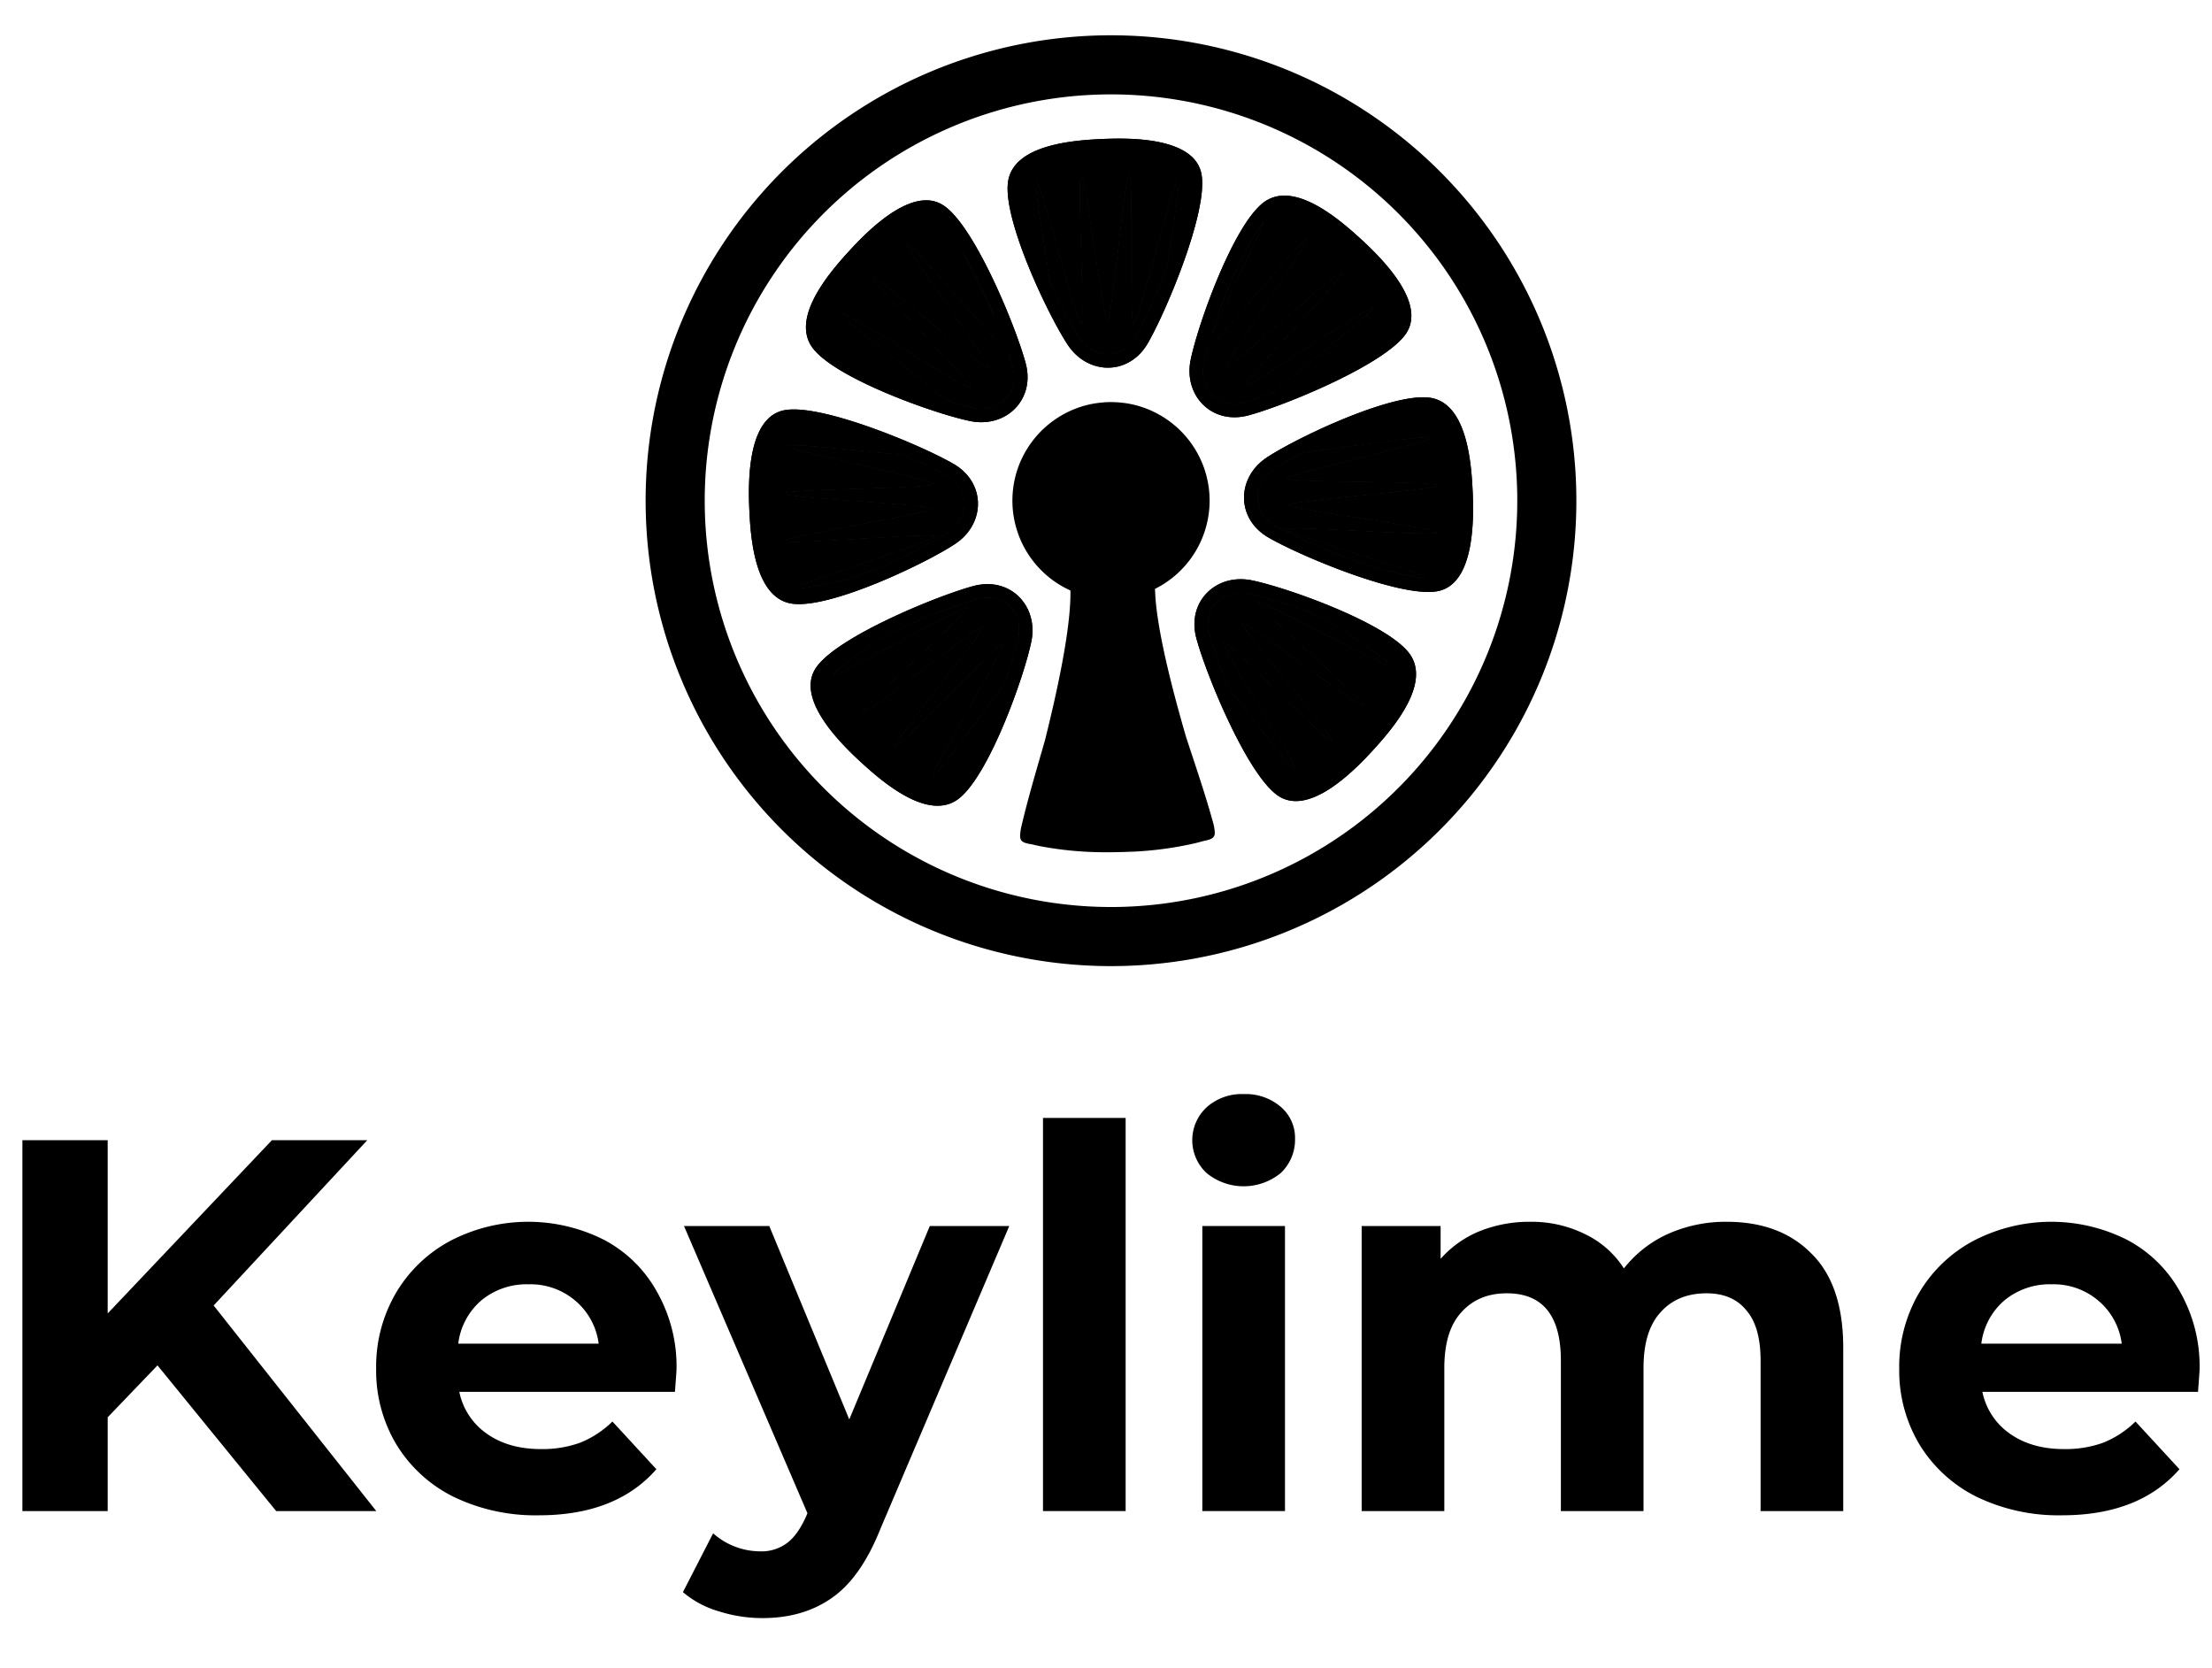 <svg id="svg192014" xmlns="http://www.w3.org/2000/svg" viewBox="0 0 592.611 446.792"><defs><style>.cls-1{opacity:0.984;isolation:isolate;}</style></defs><path d="M300.051,258.782A124.676,124.676,0,1,0,172.992,136.536,124.676,124.676,0,0,0,300.051,258.782ZM406.469,132.028A108.844,108.844,0,1,1,295.544,25.305,108.844,108.844,0,0,1,406.469,132.028Z"/><path d="M339.863,144.015c8.801,5.073,35.307,16.13,45.184,14.371,9.877-1.76,9.839-18.731,9.501-26.463s-1.47-24.122-11.637-25.401a14.29,14.29,0,0,0-2.074-.09v.002c-11.165.273-33.71,11.033-41.388,16.082C331.258,127.9,331.062,138.943,339.863,144.015Zm9.337-22.823c9.132-1.018,26.584-3.679,32.184-4.001l-0.0 0c1.093-.064,1.732-.036,1.76.111.236,1.177-38.577,9.709-38.431,10.899s40.275.635,40.338,1.832c.063,1.198-39.798,4.038-39.822,5.24-.023,1.202,39.78,6.141,39.667,7.337-.114,1.196-40.215-1.973-40.424-.792s38.018,11.804,37.73,12.968c-.005.015-.073.015-.105.047-4.187-.248-11.657-1.963-18.825-4.505a153.644,153.644,0,0,1-21.585-9.476c-3.398-1.958-4.733-4.696-4.753-7.494a9.239,9.239,0,0,1,4.515-7.793C343.179,124.429,345.921,122.872,349.2,121.191Z"/><path d="M339.863,144.015c8.801,5.073,35.307,16.13,45.184,14.371,9.877-1.76,9.839-18.731,9.501-26.463s-1.47-24.122-11.637-25.401a14.29,14.29,0,0,0-2.074-.09v.002c-11.165.273-33.71,11.033-41.388,16.082C331.258,127.9,331.062,138.943,339.863,144.015Zm9.337-22.823c9.132-1.018,26.584-3.679,32.184-4.001l-0.0 0c1.093-.064,1.732-.036,1.76.111.236,1.177-38.577,9.709-38.431,10.899s40.275.635,40.338,1.832c.063,1.198-39.798,4.038-39.822,5.24-.023,1.202,39.78,6.141,39.667,7.337-.114,1.196-40.215-1.973-40.424-.792s38.018,11.804,37.73,12.968c-.005.015-.073.015-.105.047-4.187-.248-11.657-1.963-18.825-4.505a153.644,153.644,0,0,1-21.585-9.476c-3.398-1.958-4.733-4.696-4.753-7.494a9.239,9.239,0,0,1,4.515-7.793C343.179,124.429,345.921,122.872,349.2,121.191Z"/><path d="M255.425,124.247c-8.251-4.755-32.064-14.777-43.146-14.56v.001a13.054,13.054,0,0,0-2.038.184c-9.877,1.76-9.839,18.736-9.501,26.467.339,7.732,1.475,24.117,11.642,25.396,10.167,1.28,35.268-10.608,43.458-15.993C264.031,140.357,264.226,129.319,255.425,124.247Zm-28.386,30.969c-7.359,1.572-13.534,2.81-13.66,2.349-.316-1.158,37.461-12.704,37.234-13.881s-40.108,2.408-40.248,1.214c-.14-1.194,39.212-7.404,39.156-8.603-.056-1.198-39.367-2.898-39.335-4.096.031-1.198,39.871-1.312,39.98-2.508.109-1.196-39.002-9.031-38.799-10.217.013-.076.176-.115.474-.151v.001c3.038-.285,19.535,1.602,30.146,2.542a122.274,122.274,0,0,1,11.612,5.546c3.398,1.959,4.733,4.694,4.753,7.49a9.24,9.24,0,0,1-4.515,7.792,138.923,138.923,0,0,1-20.357,10.162C231.335,153.728,229.159,154.518,227.04,155.216Z"/><path d="M255.425,124.247c-8.251-4.755-32.064-14.777-43.146-14.56v.001a13.054,13.054,0,0,0-2.038.184c-9.877,1.76-9.839,18.736-9.501,26.467.339,7.732,1.475,24.117,11.642,25.396,10.167,1.28,35.268-10.608,43.458-15.993C264.031,140.357,264.226,129.319,255.425,124.247Zm-28.386,30.969c-7.359,1.572-13.534,2.81-13.66,2.349-.316-1.158,37.461-12.704,37.234-13.881s-40.108,2.408-40.248,1.214c-.14-1.194,39.212-7.404,39.156-8.603-.056-1.198-39.367-2.898-39.335-4.096.031-1.198,39.871-1.312,39.98-2.508.109-1.196-39.002-9.031-38.799-10.217.013-.076.176-.115.474-.151v.001c3.038-.285,19.535,1.602,30.146,2.542a122.274,122.274,0,0,1,11.612,5.546c3.398,1.959,4.733,4.694,4.753,7.49a9.24,9.24,0,0,1-4.515,7.792,138.923,138.923,0,0,1-20.357,10.162C231.335,153.728,229.159,154.518,227.04,155.216Z"/><path d="M334.486,111.265c9.81-2.637,36.374-13.558,42.113-21.786,5.74-8.229-6.289-20.202-11.996-25.429-4.637-4.247-13.684-12.167-21.255-11.616a8.934,8.934,0,0,0-4.934,1.885c-8.094,6.285-17.44,32.44-19.424,42.039S324.676,113.902,334.486,111.265Zm4.198-51.938c-2.371,5.877-10.447,22.028-13.928,29.902,1.319-4.164,3.028-8.993,5.019-13.714C332.531,68.982,336.024,62.726,338.683,59.328ZM322.566,97.097c.197-.953.517-2.201.886-3.543,3.02-2.101,25.599-30.06,26.516-29.376l-0-.008c.963.717-22.117,33.015-21.213,33.807s30.254-26.095,31.094-25.236c.841.859-26.886,29.457-26.1,30.367s33.531-21.649,34.239-20.68c.57.779-19.321,16.18-26.913,22.792-3.002,1.107-5.709,2.026-7.537,2.518a9.627,9.627,0,0,1-4.995.127C324.223,106.767,321.422,102.634,322.566,97.097Z"/><path d="M334.486,111.265c9.81-2.637,36.374-13.558,42.113-21.786,5.74-8.229-6.289-20.202-11.996-25.429-4.637-4.247-13.684-12.167-21.255-11.616a8.934,8.934,0,0,0-4.934,1.885c-8.094,6.285-17.44,32.44-19.424,42.039S324.676,113.902,334.486,111.265Zm4.198-51.938c-2.371,5.877-10.447,22.028-13.928,29.902,1.319-4.164,3.028-8.993,5.019-13.714C332.531,68.982,336.024,62.726,338.683,59.328ZM322.566,97.097c.197-.953.517-2.201.886-3.543,3.02-2.101,25.599-30.06,26.516-29.376l-0-.008c.963.717-22.117,33.015-21.213,33.807s30.254-26.095,31.094-25.236c.841.859-26.886,29.457-26.1,30.367s33.531-21.649,34.239-20.68c.57.779-19.321,16.18-26.913,22.792-3.002,1.107-5.709,2.026-7.537,2.518a9.627,9.627,0,0,1-4.995.127C324.223,106.767,321.422,102.634,322.566,97.097Z"/><path d="M335.419,155.473a14.805,14.805,0,0,0-3.505-.304v0c-7.915.273-13.71,7.215-11.403,15.799,2.636,9.81,13.558,36.374,21.786,42.114s20.202-6.289,25.429-11.996c5.228-5.707,16.016-18.095,9.731-26.189C371.173,166.803,345.018,157.457,335.419,155.473Zm1.588,5.836c-.683.987,29.145,26.874,28.394,27.812S333.456,165.885,332.637,166.763c-.819.877,25.053,30.917,24.171,31.729-.883.811-28.349-27.476-29.287-26.726-.938.75,20.544,33.798,19.549,34.473-.642.436-10.528-12.58-17.834-21.844a131.832,131.832,0,0,1-5.204-14.373,8.722,8.722,0,0,1,1.257-7.871,8.634,8.634,0,0,1,6.749-3.333v-.001a11.283,11.283,0,0,1,2.646.233,137.449,137.449,0,0,1,20.552,6.796c8.693,5.879,17.917,12.075,17.59,12.623C372.21,179.499,337.69,160.324,337.007,161.31Z"/><path d="M335.419,155.473a14.805,14.805,0,0,0-3.505-.304v0c-7.915.273-13.71,7.215-11.403,15.799,2.636,9.81,13.558,36.374,21.786,42.114s20.202-6.289,25.429-11.996c5.228-5.707,16.016-18.095,9.731-26.189C371.173,166.803,345.018,157.457,335.419,155.473Zm1.588,5.836c-.683.987,29.145,26.874,28.394,27.812S333.456,165.885,332.637,166.763c-.819.877,25.053,30.917,24.171,31.729-.883.811-28.349-27.476-29.287-26.726-.938.75,20.544,33.798,19.549,34.473-.642.436-10.528-12.58-17.834-21.844a131.832,131.832,0,0,1-5.204-14.373,8.722,8.722,0,0,1,1.257-7.871,8.634,8.634,0,0,1,6.749-3.333v-.001a11.283,11.283,0,0,1,2.646.233,137.449,137.449,0,0,1,20.552,6.796c8.693,5.879,17.917,12.075,17.59,12.623C372.21,179.499,337.69,160.324,337.007,161.31Z"/><path d="M264.367,156.474a14.91,14.91,0,0,0-3.565.511c-9.81,2.636-36.374,13.558-42.113,21.786s6.289,20.206,11.996,25.434,18.095,16.012,26.189,9.727c8.094-6.285,17.44-32.44,19.424-42.039C278.034,163.494,272.38,156.36,264.367,156.474Zm8.36,14.679a108.921,108.921,0,0,1-3.501,11.798c-7.081,9.34-18.459,25.289-19.173,24.829-1.01-.65,19.681-34.671,18.721-35.393s-28.062,28.291-28.961,27.497c-.899-.794,24.359-31.135,23.519-31.991-.84-.856-31.569,24.102-32.349,23.189-.78-.913,29.088-27.471,28.373-28.436-.716-.965-35.408,19.115-36.052,18.099-.282-.446,5.943-4.928,12.927-9.881,1.169-.613,2.353-1.214,3.557-1.787a153.807,153.807,0,0,1,21.961-8.571,11.089,11.089,0,0,1,2.675-.383C270.243,160.043,274.062,164.696,272.727,171.153Z"/><path d="M264.367,156.474a14.91,14.91,0,0,0-3.565.511c-9.81,2.636-36.374,13.558-42.113,21.786s6.289,20.206,11.996,25.434,18.095,16.012,26.189,9.727c8.094-6.285,17.44-32.44,19.424-42.039C278.034,163.494,272.38,156.36,264.367,156.474Zm8.36,14.679a108.921,108.921,0,0,1-3.501,11.798c-7.081,9.34-18.459,25.289-19.173,24.829-1.01-.65,19.681-34.671,18.721-35.393s-28.062,28.291-28.961,27.497c-.899-.794,24.359-31.135,23.519-31.991-.84-.856-31.569,24.102-32.349,23.189-.78-.913,29.088-27.471,28.373-28.436-.716-.965-35.408,19.115-36.052,18.099-.282-.446,5.943-4.928,12.927-9.881,1.169-.613,2.353-1.214,3.557-1.787a153.807,153.807,0,0,1,21.961-8.571,11.089,11.089,0,0,1,2.675-.383C270.243,160.043,274.062,164.696,272.727,171.153Z"/><path d="M217.831,93.362c6.285,8.094,32.444,17.44,42.043,19.424,9.599,1.984,17.545-5.685,14.908-15.495-2.636-9.81-13.562-36.374-21.791-42.114a8.328,8.328,0,0,0-4.951-1.513V53.664c-7.527.061-16.231,8.872-20.478,13.509C222.335,72.879,211.546,85.268,217.831,93.362Zm42.483,10.632c.754-.934-27.18-28.677-26.364-29.557.816-.88,30.206,25.149,31.092,24.336.886-.813-23.051-32.82-22.107-33.563V65.21c.869-.684,22.85,25.465,27.093,29.07.513,1.523.942,2.887,1.23,3.957,1.018,3.787.023,6.671-1.94,8.662a9.239,9.239,0,0,1-8.703,2.311c-1.701-.351-4.234-1.063-7.04-1.932-7.275-6.283-28.687-22.432-28.125-23.249C226.13,83.039,259.56,104.927,260.314,103.993Zm2.372-27.717c1.391,2.919,2.653,5.866,3.827,8.732-2.743-5.624-5.904-11.978-8.61-17.537C259.538,70.183,261.191,73.137,262.686,76.276Z"/><path d="M217.831,93.362c6.285,8.094,32.444,17.44,42.043,19.424,9.599,1.984,17.545-5.685,14.908-15.495-2.636-9.81-13.562-36.374-21.791-42.114a8.328,8.328,0,0,0-4.951-1.513V53.664c-7.527.061-16.231,8.872-20.478,13.509C222.335,72.879,211.546,85.268,217.831,93.362Zm42.483,10.632c.754-.934-27.18-28.677-26.364-29.557.816-.88,30.206,25.149,31.092,24.336.886-.813-23.051-32.82-22.107-33.563V65.21c.869-.684,22.85,25.465,27.093,29.07.513,1.523.942,2.887,1.23,3.957,1.018,3.787.023,6.671-1.94,8.662a9.239,9.239,0,0,1-8.703,2.311c-1.701-.351-4.234-1.063-7.04-1.932-7.275-6.283-28.687-22.432-28.125-23.249C226.13,83.039,259.56,104.927,260.314,103.993Zm2.372-27.717c1.391,2.919,2.653,5.866,3.827,8.732-2.743-5.624-5.904-11.978-8.61-17.537C259.538,70.183,261.191,73.137,262.686,76.276Z"/><path d="M307.528,91.912c5.072-8.801,16.13-35.307,14.37-45.184-1.54-8.642-14.725-9.694-23.178-9.595v0c-1.207.024-2.319.045-3.285.094-7.732.339-24.117,1.47-25.396,11.637s10.604,35.272,15.989,43.462C291.413,100.517,302.456,100.713,307.528,91.912ZM277.696,48.682c1.168-.283,10.735,38.211,11.921,38.023,1.187-.189-1.149-39.533.048-39.641,1.197-.108,5.869,39.037,7.071,39.013,1.202-.015,4.571-39.391,5.771-39.314l-0.0 0c1.2.075-.026,40,1.164,40.152,1.19.152,10.776-39.015,11.949-38.766.658.139-1.282,12.436-2.929,23.367a148.348,148.348,0,0,1-8.332,18.572c-1.959,3.399-4.692,4.732-7.49,4.748a9.247,9.247,0,0,1-7.797-4.515A124.018,124.018,0,0,1,281.339,75.567C279.537,63.947,276.972,48.856,277.696,48.682Z"/><path d="M307.528,91.912c5.072-8.801,16.13-35.307,14.37-45.184-1.54-8.642-14.725-9.694-23.178-9.595v0c-1.207.024-2.319.045-3.285.094-7.732.339-24.117,1.47-25.396,11.637s10.604,35.272,15.989,43.462C291.413,100.517,302.456,100.713,307.528,91.912ZM277.696,48.682c1.168-.283,10.735,38.211,11.921,38.023,1.187-.189-1.149-39.533.048-39.641,1.197-.108,5.869,39.037,7.071,39.013,1.202-.015,4.571-39.391,5.771-39.314l-0.0 0c1.2.075-.026,40,1.164,40.152,1.19.152,10.776-39.015,11.949-38.766.658.139-1.282,12.436-2.929,23.367a148.348,148.348,0,0,1-8.332,18.572c-1.959,3.399-4.692,4.732-7.49,4.748a9.247,9.247,0,0,1-7.797-4.515A124.018,124.018,0,0,1,281.339,75.567C279.537,63.947,276.972,48.856,277.696,48.682Z"/><path d="M325.117,220.801c-2.139-7.855-4.811-15.575-7.34-23.315-3.735-12.819-7.616-28.005-8.252-37.8-.028-.646-.073-1.289-.086-1.938A26.417,26.417,0,0,0,324.059,133.597c-.008-.446-.032-.888-.061-1.329-.028-.43-.07-.855-.12-1.279q-.076-.641-.182-1.273h-.001a26.235,26.235,0,0,0-3.645-9.592c-.194-.31-.396-.615-.603-.916-.042-.062-.082-.125-.125-.188q-.363-.52-.749-1.022c-.205-.265-.417-.524-.631-.781-.071-.086-.138-.172-.211-.255-.159-.187-.325-.366-.49-.547-.126-.139-.25-.281-.379-.419-.292-.309-.591-.614-.899-.911-.308-.296-.624-.583-.945-.863-.134-.115-.273-.227-.409-.341-.197-.165-.393-.333-.595-.492-.092-.074-.187-.141-.28-.212-.252-.194-.505-.386-.764-.571-.062-.044-.126-.085-.188-.129-.295-.206-.592-.409-.895-.603a.356.356,0,0,0-.098-.058c-.328-.208-.659-.411-.997-.606-.048-.032-.097-.052-.145-.078-.33-.187-.664-.369-1.002-.542-.02 0-.04-.032-.058-.032q-.55-.279-1.115-.533a26.221,26.221,0,0,0-6.147-1.903c-.422-.077-.846-.141-1.274-.196-.032.001-.058.001-.086.002-.402-.049-.806-.096-1.213-.127-.425-.036-.853-.056-1.283-.072-.442-.024-.885-.016-1.332-.008l-.004-.003c-.444.008-.887.016-1.329.062-.429.04-.856.071-1.279.121-.406.047-.807.106-1.207.174-.032.001-.058.001-.086.002-.426.072-.847.152-1.265.245a26.216,26.216,0,0,0-6.069,2.139c-.37.182-.734.375-1.093.576-.02 0-.036.032-.057.032q-.497.281-.981.58c-.047.032-.095.056-.142.084-.33.208-.653.423-.973.644a.857.857,0,0,1-.096.065c-.295.204-.585.42-.871.638-.061.046-.123.09-.183.136-.252.195-.498.396-.742.6-.09.074-.182.148-.272.223-.196.167-.385.342-.575.515-.131.12-.266.235-.395.357l-.008 0q-.46.434-.902.892c-.295.307-.583.624-.863.945-.124.141-.242.288-.363.433-.157.187-.316.374-.469.566-.068.086-.133.178-.2.263-.204.267-.406.531-.601.805q-.367.515-.709,1.05c-.04.064-.078.128-.118.192-.194.309-.385.621-.567.939a26.239,26.239,0,0,0-3.272,9.726H271.446q-.081.635-.132,1.279c-.032.425-.057.852-.07,1.283-.012.443-.02.886-.008,1.33a26.417,26.417,0,0,0,15.541,23.57c.012.649-.008,1.293-.012,1.94-.257,9.812-3.549,25.136-6.787,38.09-2.229,7.832-4.601,15.649-6.435,23.581a12.323,12.323,0,0,0-.211,1.531c-.179,1.777.259,2.438,2.995,2.83q1.179.289,2.454.545a93.358,93.358,0,0,0,16.988,1.601c.087-0.0.173,0,.261,0,.747.016,1.492,0,2.24-.011.398-.011.795-.012,1.195-.024.4-.011.798-.012,1.197-.024.747-.012,1.492-.06,2.238-.08h.261a93.281,93.281,0,0,0,16.913-2.255q1.261-.3,2.431-.639c2.719-.497,3.131-1.174,2.883-2.943A12.278,12.278,0,0,0,325.117,220.801Z"/><path d="M253.573,107.278c2.807.869,5.339,1.58,7.04,1.932a9.239,9.239,0,0,0,8.703-2.311c1.964-1.99,2.958-4.874,1.94-8.662-.288-1.07-.716-2.435-1.23-3.957-4.242-3.605-26.224-29.754-27.093-29.07v0c-.943.743,22.993,32.749,22.107,33.563-.886.812-30.276-25.216-31.092-24.336-.816.88,27.118,28.623,26.364,29.557s-34.183-20.955-34.865-19.964C224.887,84.846,246.298,100.995,253.573,107.278Z"/><path d="M253.573,107.278c2.807.869,5.339,1.58,7.04,1.932a9.239,9.239,0,0,0,8.703-2.311c1.964-1.99,2.958-4.874,1.94-8.662-.288-1.07-.716-2.435-1.23-3.957-4.242-3.605-26.224-29.754-27.093-29.07v0c-.943.743,22.993,32.749,22.107,33.563-.886.812-30.276-25.216-31.092-24.336-.816.88,27.118,28.623,26.364,29.557s-34.183-20.955-34.865-19.964C224.887,84.846,246.298,100.995,253.573,107.278Z"/><path class="cls-1" d="M253.573,107.278c2.807.869,5.339,1.58,7.04,1.932a9.239,9.239,0,0,0,8.703-2.311c1.964-1.99,2.958-4.874,1.94-8.662-.288-1.07-.716-2.435-1.23-3.957-4.242-3.605-26.224-29.754-27.093-29.07v0c-.943.743,22.993,32.749,22.107,33.563-.886.812-30.276-25.216-31.092-24.336-.816.88,27.118,28.623,26.364,29.557s-34.183-20.955-34.865-19.964C224.887,84.846,246.298,100.995,253.573,107.278Z"/><path d="M264.424,160.122a11.089,11.089,0,0,0-2.675.383,153.807,153.807,0,0,0-21.961,8.571c-1.205.574-2.388,1.174-3.557,1.787-6.984,4.954-13.209,9.436-12.927,9.881.644,1.016,35.336-19.064,36.052-18.099.716.965-29.152,27.522-28.373,28.436.78.913,31.509-24.045,32.349-23.189.84.856-24.418,31.197-23.519,31.991.899.794,28.001-28.219,28.961-27.497s-19.731,34.743-18.721,35.393c.714.46,12.092-15.489,19.173-24.829a108.921,108.921,0,0,0,3.501-11.798C274.062,164.696,270.243,160.043,264.424,160.122Z"/><path d="M264.424,160.122a11.089,11.089,0,0,0-2.675.383,153.807,153.807,0,0,0-21.961,8.571c-1.205.574-2.388,1.174-3.557,1.787-6.984,4.954-13.209,9.436-12.927,9.881.644,1.016,35.336-19.064,36.052-18.099.716.965-29.152,27.522-28.373,28.436.78.913,31.509-24.045,32.349-23.189.84.856-24.418,31.197-23.519,31.991.899.794,28.001-28.219,28.961-27.497s-19.731,34.743-18.721,35.393c.714.46,12.092-15.489,19.173-24.829a108.921,108.921,0,0,0,3.501-11.798C274.062,164.696,270.243,160.043,264.424,160.122Z"/><path class="cls-1" d="M264.424,160.122a11.089,11.089,0,0,0-2.675.383,153.807,153.807,0,0,0-21.961,8.571c-1.205.574-2.388,1.174-3.557,1.787-6.984,4.954-13.209,9.436-12.927,9.881.644,1.016,35.336-19.064,36.052-18.099.716.965-29.152,27.522-28.373,28.436.78.913,31.509-24.045,32.349-23.189.84.856-24.418,31.197-23.519,31.991.899.794,28.001-28.219,28.961-27.497s-19.731,34.743-18.721,35.393c.714.46,12.092-15.489,19.173-24.829a108.921,108.921,0,0,0,3.501-11.798C274.062,164.696,270.243,160.043,264.424,160.122Z"/><path d="M355.236,165.845a137.449,137.449,0,0,0-20.552-6.796,11.283,11.283,0,0,0-2.646-.233v.001a8.634,8.634,0,0,0-6.749,3.333,8.722,8.722,0,0,0-1.257,7.871,131.832,131.832,0,0,0,5.204,14.373c7.306,9.264,17.192,22.28,17.834,21.844.995-.676-20.487-33.724-19.549-34.473.938-.75,28.404,27.537,29.287,26.726.883-.812-24.989-30.852-24.171-31.729.819-.878,32.013,23.298,32.764,22.36s-29.077-26.826-28.394-27.812c.683-.986,35.203,18.19,35.818,17.158C373.153,177.92,363.929,171.723,355.236,165.845Z"/><path d="M355.236,165.845a137.449,137.449,0,0,0-20.552-6.796,11.283,11.283,0,0,0-2.646-.233v.001a8.634,8.634,0,0,0-6.749,3.333,8.722,8.722,0,0,0-1.257,7.871,131.832,131.832,0,0,0,5.204,14.373c7.306,9.264,17.192,22.28,17.834,21.844.995-.676-20.487-33.724-19.549-34.473.938-.75,28.404,27.537,29.287,26.726.883-.812-24.989-30.852-24.171-31.729.819-.878,32.013,23.298,32.764,22.36s-29.077-26.826-28.394-27.812c.683-.986,35.203,18.19,35.818,17.158C373.153,177.92,363.929,171.723,355.236,165.845Z"/><path class="cls-1" d="M355.236,165.845a137.449,137.449,0,0,0-20.552-6.796,11.283,11.283,0,0,0-2.646-.233v.001a8.634,8.634,0,0,0-6.749,3.333,8.722,8.722,0,0,0-1.257,7.871,131.832,131.832,0,0,0,5.204,14.373c7.306,9.264,17.192,22.28,17.834,21.844.995-.676-20.487-33.724-19.549-34.473.938-.75,28.404,27.537,29.287,26.726.883-.812-24.989-30.852-24.171-31.729.819-.878,32.013,23.298,32.764,22.36s-29.077-26.826-28.394-27.812c.683-.986,35.203,18.19,35.818,17.158C373.153,177.92,363.929,171.723,355.236,165.845Z"/><path d="M336.936,133.357c.02,2.798,1.355,5.536,4.753,7.494a153.644,153.644,0,0,0,21.585,9.476c7.167,2.543,14.637,4.258,18.825,4.505.032-.032.099-.032.105-.047.288-1.164-37.939-11.787-37.73-12.968s40.311,1.988,40.424.792c.113-1.196-39.69-6.135-39.667-7.337.024-1.203,39.885-4.043,39.822-5.24-.064-1.198-40.192-.642-40.338-1.832s38.668-9.723,38.431-10.899c-.028-.147-.667-.174-1.76-.111l0-0c-5.601.322-23.053,2.983-32.184,4.001-3.28,1.68-6.021,3.238-7.749,4.374A9.239,9.239,0,0,0,336.936,133.357Z"/><path d="M336.936,133.357c.02,2.798,1.355,5.536,4.753,7.494a153.644,153.644,0,0,0,21.585,9.476c7.167,2.543,14.637,4.258,18.825,4.505.032-.032.099-.032.105-.047.288-1.164-37.939-11.787-37.73-12.968s40.311,1.988,40.424.792c.113-1.196-39.69-6.135-39.667-7.337.024-1.203,39.885-4.043,39.822-5.24-.064-1.198-40.192-.642-40.338-1.832s38.668-9.723,38.431-10.899c-.028-.147-.667-.174-1.76-.111l0-0c-5.601.322-23.053,2.983-32.184,4.001-3.28,1.68-6.021,3.238-7.749,4.374A9.239,9.239,0,0,0,336.936,133.357Z"/><path class="cls-1" d="M336.936,133.357c.02,2.798,1.355,5.536,4.753,7.494a153.644,153.644,0,0,0,21.585,9.476c7.167,2.543,14.637,4.258,18.825,4.505.032-.032.099-.032.105-.047.288-1.164-37.939-11.787-37.73-12.968s40.311,1.988,40.424.792c.113-1.196-39.69-6.135-39.667-7.337.024-1.203,39.885-4.043,39.822-5.24-.064-1.198-40.192-.642-40.338-1.832s38.668-9.723,38.431-10.899c-.028-.147-.667-.174-1.76-.111l0-0c-5.601.322-23.053,2.983-32.184,4.001-3.28,1.68-6.021,3.238-7.749,4.374A9.239,9.239,0,0,0,336.936,133.357Z"/><path d="M328.544,107.863a9.627,9.627,0,0,0,4.995-.127c1.829-.492,4.536-1.411,7.537-2.518,7.592-6.611,27.483-22.013,26.913-22.792-.709-.969-33.453,21.59-34.239,20.68s26.94-29.507,26.1-30.367c-.84-.859-30.19,26.028-31.094,25.236s22.176-33.09,21.213-33.807l0.0.008c-.917-.684-23.497,27.275-26.516,29.376-.369,1.342-.689,2.59-.886,3.543C321.422,102.634,324.223,106.767,328.544,107.863Z"/><path d="M328.544,107.863a9.627,9.627,0,0,0,4.995-.127c1.829-.492,4.536-1.411,7.537-2.518,7.592-6.611,27.483-22.013,26.913-22.792-.709-.969-33.453,21.59-34.239,20.68s26.94-29.507,26.1-30.367c-.84-.859-30.19,26.028-31.094,25.236s22.176-33.09,21.213-33.807l0.0.008c-.917-.684-23.497,27.275-26.516,29.376-.369,1.342-.689,2.59-.886,3.543C321.422,102.634,324.223,106.767,328.544,107.863Z"/><path class="cls-1" d="M328.544,107.863a9.627,9.627,0,0,0,4.995-.127c1.829-.492,4.536-1.411,7.537-2.518,7.592-6.611,27.483-22.013,26.913-22.792-.709-.969-33.453,21.59-34.239,20.68s26.94-29.507,26.1-30.367c-.84-.859-30.19,26.028-31.094,25.236s22.176-33.09,21.213-33.807l0.0.008c-.917-.684-23.497,27.275-26.516,29.376-.369,1.342-.689,2.59-.886,3.543C321.422,102.634,324.223,106.767,328.544,107.863Z"/><path d="M338.683,59.328c-2.659,3.398-6.152,9.655-8.908,16.188-1.991,4.721-3.701,9.55-5.019,13.714C328.236,81.355,336.312,65.204,338.683,59.328Z"/><path d="M338.683,59.328c-2.659,3.398-6.152,9.655-8.908,16.188-1.991,4.721-3.701,9.55-5.019,13.714C328.236,81.355,336.312,65.204,338.683,59.328Z"/><path class="cls-1" d="M338.683,59.328c-2.659,3.398-6.152,9.655-8.908,16.188-1.991,4.721-3.701,9.55-5.019,13.714C328.236,81.355,336.312,65.204,338.683,59.328Z"/><path d="M289.073,90.32a9.247,9.247,0,0,0,7.797,4.515c2.797-.016,5.531-1.349,7.49-4.748a148.348,148.348,0,0,0,8.332-18.572c1.647-10.931,3.587-23.228,2.929-23.367-1.173-.249-10.759,38.918-11.949,38.766-1.19-.152.036-40.077-1.164-40.152l0-0c-1.2-.077-4.569,39.3-5.771,39.314-1.202.024-5.874-39.121-7.071-39.013-1.197.108,1.139,39.452-.048,39.641-1.187.188-10.753-38.305-11.921-38.023-.724.174,1.841,15.265,3.643,26.885A124.018,124.018,0,0,0,289.073,90.32Z"/><path d="M289.073,90.32a9.247,9.247,0,0,0,7.797,4.515c2.797-.016,5.531-1.349,7.49-4.748a148.348,148.348,0,0,0,8.332-18.572c1.647-10.931,3.587-23.228,2.929-23.367-1.173-.249-10.759,38.918-11.949,38.766-1.19-.152.036-40.077-1.164-40.152l0-0c-1.2-.077-4.569,39.3-5.771,39.314-1.202.024-5.874-39.121-7.071-39.013-1.197.108,1.139,39.452-.048,39.641-1.187.188-10.753-38.305-11.921-38.023-.724.174,1.841,15.265,3.643,26.885A124.018,124.018,0,0,0,289.073,90.32Z"/><path class="cls-1" d="M289.073,90.32a9.247,9.247,0,0,0,7.797,4.515c2.797-.016,5.531-1.349,7.49-4.748a148.348,148.348,0,0,0,8.332-18.572c1.647-10.931,3.587-23.228,2.929-23.367-1.173-.249-10.759,38.918-11.949,38.766-1.19-.152.036-40.077-1.164-40.152l0-0c-1.2-.077-4.569,39.3-5.771,39.314-1.202.024-5.874-39.121-7.071-39.013-1.197.108,1.139,39.452-.048,39.641-1.187.188-10.753-38.305-11.921-38.023-.724.174,1.841,15.265,3.643,26.885A124.018,124.018,0,0,0,289.073,90.32Z"/><path d="M258.353,134.902c-.02-2.796-1.355-5.531-4.753-7.49a122.274,122.274,0,0,0-11.612-5.546c-10.611-.94-27.108-2.826-30.146-2.542v-.001c-.298.036-.462.075-.474.151-.203,1.186,38.908,9.021,38.799,10.217-.109,1.196-39.95,1.31-39.98,2.508-.032,1.199,39.279,2.898,39.335,4.096.056,1.198-39.296,7.409-39.156,8.603.14,1.193,40.021-2.392,40.248-1.214S213.064,156.407,213.38,157.565c.125.46,6.3-.777,13.66-2.349,2.119-.698,4.295-1.488,6.44-2.36a138.923,138.923,0,0,0,20.357-10.162A9.24,9.24,0,0,0,258.353,134.902Z"/><path d="M258.353,134.902c-.02-2.796-1.355-5.531-4.753-7.49a122.274,122.274,0,0,0-11.612-5.546c-10.611-.94-27.108-2.826-30.146-2.542v-.001c-.298.036-.462.075-.474.151-.203,1.186,38.908,9.021,38.799,10.217-.109,1.196-39.95,1.31-39.98,2.508-.032,1.199,39.279,2.898,39.335,4.096.056,1.198-39.296,7.409-39.156,8.603.14,1.193,40.021-2.392,40.248-1.214S213.064,156.407,213.38,157.565c.125.46,6.3-.777,13.66-2.349,2.119-.698,4.295-1.488,6.44-2.36a138.923,138.923,0,0,0,20.357-10.162A9.24,9.24,0,0,0,258.353,134.902Z"/><path class="cls-1" d="M258.353,134.902c-.02-2.796-1.355-5.531-4.753-7.49a122.274,122.274,0,0,0-11.612-5.546c-10.611-.94-27.108-2.826-30.146-2.542v-.001c-.298.036-.462.075-.474.151-.203,1.186,38.908,9.021,38.799,10.217-.109,1.196-39.95,1.31-39.98,2.508-.032,1.199,39.279,2.898,39.335,4.096.056,1.198-39.296,7.409-39.156,8.603.14,1.193,40.021-2.392,40.248-1.214S213.064,156.407,213.38,157.565c.125.46,6.3-.777,13.66-2.349,2.119-.698,4.295-1.488,6.44-2.36a138.923,138.923,0,0,0,20.357-10.162A9.24,9.24,0,0,0,258.353,134.902Z"/><path d="M262.686,76.276c-1.495-3.139-3.148-6.094-4.783-8.806,2.705,5.559,5.867,11.914,8.61,17.537C265.339,82.143,264.077,79.195,262.686,76.276Z"/><path d="M262.686,76.276c-1.495-3.139-3.148-6.094-4.783-8.806,2.705,5.559,5.867,11.914,8.61,17.537C265.339,82.143,264.077,79.195,262.686,76.276Z"/><path class="cls-1" d="M262.686,76.276c-1.495-3.139-3.148-6.094-4.783-8.806,2.705,5.559,5.867,11.914,8.61,17.537C265.339,82.143,264.077,79.195,262.686,76.276Z"/><polygon points="98.395 305.438 72.848 305.438 28.85 351.849 28.85 305.438 6 305.438 6 404.788 28.85 404.788 28.85 379.667 42.192 365.758 73.984 404.788 100.808 404.788 57.236 349.72 98.395 305.438"/><path d="M227.528,380.234,206.096,328.43H183.246l33.069,76.925-.284.71q-2.271,5.109-5.109,7.238a11.454,11.454,0,0,1-7.38,2.271,18.926,18.926,0,0,1-6.671-1.277,19.222,19.222,0,0,1-5.819-3.548l-8.09,15.754a26.01,26.01,0,0,0,9.509,5.11,38.754,38.754,0,0,0,11.78,1.845q10.928 0,18.593-5.393,7.806-5.393,13.057-18.593L270.39,328.43l-21.289-0Z"/><rect x="279.425" y="299.477" width="22.141" height="105.311"/><path d="M343.119,296.496a14.394,14.394,0,0,0-9.935-3.406,14.042,14.042,0,0,0-9.935,3.548,12.019,12.019,0,0,0,0,17.599,15.683,15.683,0,0,0,19.87,0,12.279,12.279,0,0,0,3.832-9.225A10.921,10.921,0,0,0,343.119,296.496Z"/><rect x="322.114" y="328.43" width="22.141" height="76.357"/><path d="M462.592,327.295a37.871,37.871,0,0,0-15.754,3.264,31.452,31.452,0,0,0-11.78,9.225,25.384,25.384,0,0,0-10.503-9.225,32.231,32.231,0,0,0-14.619-3.264A35.646,35.646,0,0,0,396.311,329.85a28.07,28.07,0,0,0-10.361,7.38v-8.8H364.803v76.357h22.141V366.468q0-9.935,4.542-14.903,4.542-5.11,12.206-5.109,14.477,0,14.477,18.025v40.308h22.141V366.468q0-9.935,4.542-14.903,4.542-5.11,12.348-5.109,6.955,0,10.645,4.542,3.832,4.4,3.832,13.483v40.308H493.816v-43.714q0-16.889-8.516-25.263Q476.926,327.295,462.592,327.295Z"/><path d="M161.802,332.12a45.122,45.122,0,0,0-41.159.284,37.258,37.258,0,0,0-14.619,14.051,39.046,39.046,0,0,0-5.251,20.154,38.52,38.52,0,0,0,5.393,20.296,37.405,37.405,0,0,0,15.328,14.051,50.436,50.436,0,0,0,22.85,4.968q20.722,0,31.508-12.348l-11.78-12.774a26.382,26.382,0,0,1-8.658,5.677,29.815,29.815,0,0,1-10.503,1.703q-8.658,0-14.477-4.116a17.99,17.99,0,0,1-7.38-11.212h57.765q.426-5.535.426-5.961v-0a40.44,40.44,0,0,0-5.251-20.864A34.636,34.636,0,0,0,161.802,332.12Zm-39.03,27.818a18.126,18.126,0,0,1,6.245-11.638,19.068,19.068,0,0,1,12.632-4.258l-0.0 0a18.481,18.481,0,0,1,12.49,4.4,18.015,18.015,0,0,1,6.245,11.496Z"/><path d="M584.038,346.029a34.635,34.635,0,0,0-14.193-13.909,45.122,45.122,0,0,0-41.159.284,37.259,37.259,0,0,0-14.619,14.051,39.046,39.046,0,0,0-5.251,20.154,38.517,38.517,0,0,0,5.393,20.296,37.404,37.404,0,0,0,15.328,14.051,50.437,50.437,0,0,0,22.85,4.968q20.721,0,31.508-12.348l-11.78-12.774a26.381,26.381,0,0,1-8.658,5.677,29.816,29.816,0,0,1-10.503,1.703q-8.658,0-14.477-4.116a17.991,17.991,0,0,1-7.38-11.212h57.765q.426-5.535.426-5.961l0-0A40.438,40.438,0,0,0,584.038,346.029Zm-53.223,13.909a18.126,18.126,0,0,1,6.245-11.638,19.068,19.068,0,0,1,12.632-4.258l0.0 0a18.48,18.48,0,0,1,12.49,4.4,18.016,18.016,0,0,1,6.245,11.496Z"/></svg>